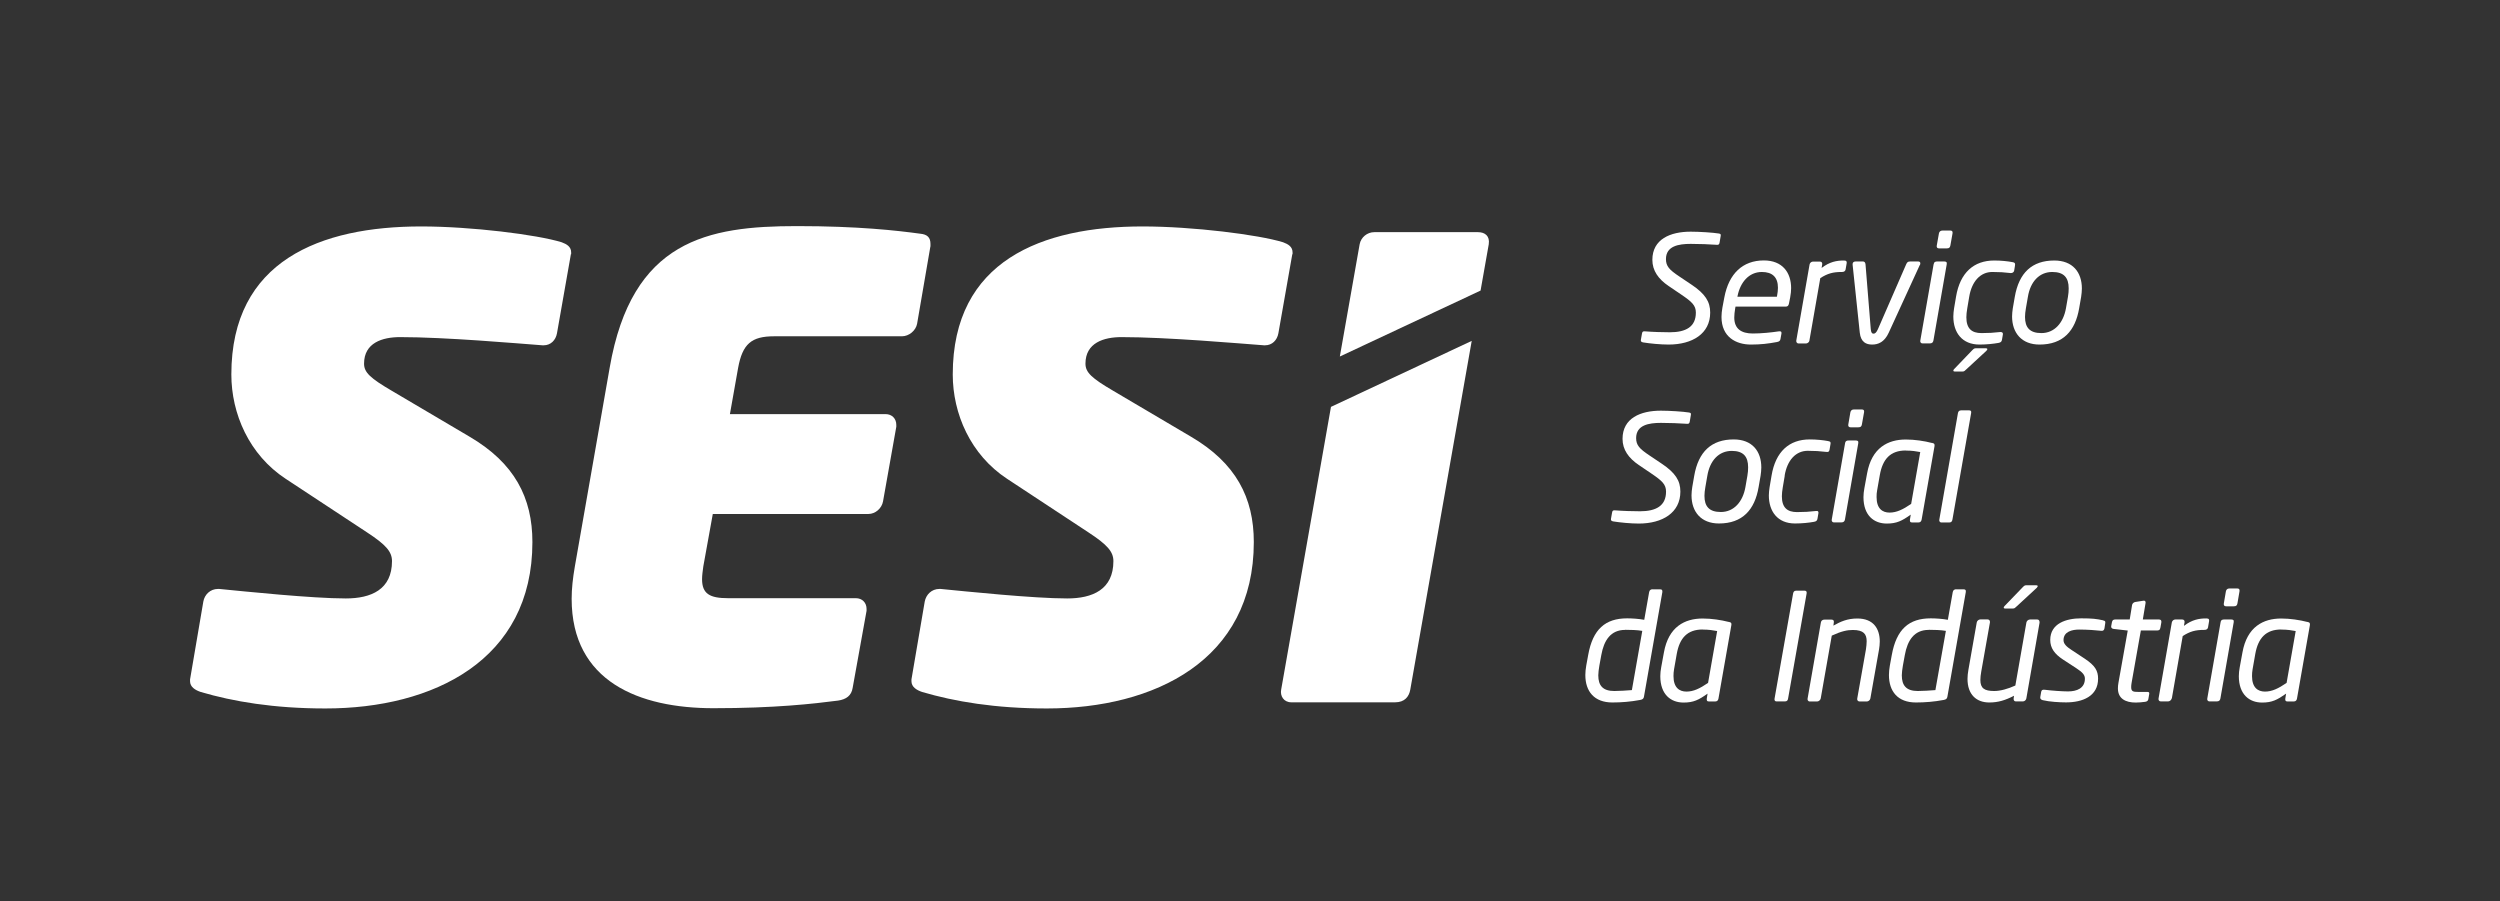 <?xml version="1.0" encoding="UTF-8"?>
<svg id="Camada_1" xmlns="http://www.w3.org/2000/svg" viewBox="0 0 305.17 110">
  <rect x="0" y="0" width="305.17" height="110" fill="#333333" stroke="none"/>
  <defs>
    <style>
      .cls-1 {
        fill: #fff;
      }
    </style>
  </defs>
  <path class="cls-1" d="M181.73,29.81c.15-1-.46-1.47-1.31-1.47h-12.67c-.85,0-1.62.62-1.78,1.47l-2.42,13.71,17.18-8.05,1-5.66Z"/>
  <path class="cls-1" d="M162.47,49.66l-6.08,34.52c-.15.77.31,1.55,1.24,1.55h12.67c1.16,0,1.7-.69,1.85-1.55l7.5-42.57-17.17,8.05Z"/>
  <path class="cls-1" d="M69.69,31.02l-1.7,9.66c-.15.85-.77,1.47-1.62,1.47h-.15c-3.09-.23-11.82-1-17.38-1-2.16,0-4.4.69-4.4,3.24,0,1.08.77,1.78,3.4,3.32l9.42,5.56c5.56,3.24,7.73,7.49,7.73,12.9,0,14.44-12.13,20.31-25.26,20.31-6.33,0-11.28-.85-15.22-2.01-.69-.23-1.31-.62-1.31-1.31v-.23l1.62-9.5c.15-.85.85-1.54,1.78-1.54h.16c3.17.31,11.35,1.16,15.45,1.16,3.09,0,5.64-1.08,5.64-4.56,0-1.16-.77-2.01-3.01-3.48l-9.96-6.56c-4.48-2.94-6.64-7.96-6.64-12.74,0-13.9,10.89-18.07,23.17-18.07,6.1,0,14.14,1,17.15,1.93.62.23,1.16.54,1.16,1.24v.23Z"/>
  <path class="cls-1" d="M113.57,30.09l-1.62,9.42c-.15.85-1,1.54-1.85,1.54h-15.6c-2.78,0-3.86.93-4.4,3.86l-1,5.64h19c.77,0,1.31.54,1.31,1.31v.23l-1.62,9.11c-.15.85-.93,1.54-1.78,1.54h-19l-1.16,6.41c-.08.62-.15,1.08-.15,1.55,0,1.78.93,2.32,3.17,2.32h15.6c.77,0,1.31.54,1.31,1.31v.23l-1.7,9.42c-.15.93-.77,1.39-1.78,1.54-3.01.39-7.73.93-15.22.93-9.04,0-17.3-3.24-17.3-13.36,0-1.24.15-2.55.39-3.94l4.25-24.25c2.7-15.6,11.97-17.3,22.86-17.3,7.49,0,12.2.54,15.06.93.85.08,1.24.46,1.24,1.24v.31Z"/>
  <path class="cls-1" d="M157.75,31.02l-1.7,9.66c-.15.85-.77,1.47-1.62,1.47h-.15c-3.09-.23-11.82-1-17.38-1-2.16,0-4.4.69-4.4,3.24,0,1.08.77,1.78,3.4,3.32l9.42,5.56c5.56,3.24,7.73,7.49,7.73,12.9,0,14.44-12.13,20.31-25.26,20.31-6.33,0-11.28-.85-15.22-2.01-.69-.23-1.31-.62-1.31-1.31v-.23l1.62-9.5c.16-.85.85-1.54,1.78-1.54h.16c3.17.31,11.35,1.16,15.45,1.16,3.09,0,5.64-1.08,5.64-4.56,0-1.16-.77-2.01-3.01-3.48l-9.96-6.56c-4.48-2.94-6.64-7.96-6.64-12.74,0-13.9,10.89-18.07,23.17-18.07,6.1,0,14.13,1,17.15,1.93.62.23,1.16.54,1.16,1.24v.23Z"/>
  <path class="cls-1" d="M209.79,28.5c.24.04.29.09.25.31l-.13.78c-.04.22-.09.33-.4.29-.8-.06-2.07-.11-3.13-.11-1.48,0-3.02.26-3.02,1.86,0,.87.42,1.31,1.62,2.11l1.49,1c1.69,1.13,2.29,2.09,2.29,3.42,0,2.57-2.17,3.9-5.08,3.9-1,0-2.31-.13-3.09-.26-.22-.04-.33-.11-.29-.33l.13-.73c.04-.25.11-.33.42-.29.82.07,2.15.11,2.98.11,1.97,0,3.18-.67,3.18-2.4,0-.87-.47-1.31-1.75-2.18l-1.58-1.07c-1.24-.84-1.98-1.87-1.98-3.19,0-2.53,2.2-3.44,4.68-3.44,1.07,0,2.73.11,3.4.22"/>
  <path class="cls-1" d="M218.53,36.27l-.15.76c-.05.24-.13.4-.4.4h-6.13l-.04.22c-.07.42-.11.78-.11,1.11,0,1.37.85,1.95,2.26,1.95,1.06,0,2.29-.13,3.15-.26.27-.04.38.02.35.26l-.11.62c-.04.26-.13.36-.44.42-1.07.2-1.97.31-3.18.31-1.8,0-3.59-.91-3.59-3.37,0-.35.04-.73.11-1.13l.24-1.27c.55-2.89,2.24-4.5,4.82-4.5,2.26,0,3.33,1.47,3.33,3.38,0,.35-.04.71-.11,1.09M215.07,33.2c-1.58,0-2.64,1.26-2.97,2.93l-.02.09h4.82l.02-.09c.07-.37.11-.71.11-1,0-1.29-.67-1.93-1.97-1.93"/>
  <path class="cls-1" d="M220.88,41.57c-.04.2-.24.36-.44.36h-.89c-.2,0-.31-.18-.28-.36l1.62-9.28c.03-.2.22-.36.42-.36h.85c.22,0,.31.18.27.36l-.07.42c.98-.76,1.86-.91,2.69-.91h.04c.31,0,.36.13.33.33l-.13.76c-.04.2-.18.31-.44.31h-.05c-1.04,0-1.71.18-2.6.75l-1.33,7.63Z"/>
  <path class="cls-1" d="M234.34,32.36l-3.79,8.26c-.53,1.15-1.29,1.44-2.02,1.44s-1.38-.29-1.51-1.44l-.87-8.26c-.04-.33.13-.44.35-.44h.93c.14,0,.27.11.29.35l.64,7.9c.04.45.16.56.35.56.16,0,.33-.11.53-.56l3.44-7.9c.11-.24.2-.35.47-.35h1.02c.15,0,.24.09.24.22,0,.07-.02.15-.05.22"/>
  <path class="cls-1" d="M237.34,31.92c.22,0,.35.07.29.36l-1.62,9.28c-.04.2-.13.36-.44.36h-.87c-.25,0-.33-.18-.29-.36l1.62-9.28c.06-.33.24-.36.44-.36h.87ZM238.05,28.14c.25,0,.33.11.29.36l-.26,1.46c-.05.25-.14.36-.44.36h-.93c-.28,0-.33-.18-.29-.36l.26-1.46c.04-.2.16-.36.44-.36h.93Z"/>
  <path class="cls-1" d="M245.97,32.4l-.11.66c-.04.18-.22.27-.38.27h-.06c-.78-.09-1.33-.13-2.22-.13-1.46,0-2.51,1.15-2.82,3.02l-.24,1.42c-.07.42-.11.76-.11,1.09,0,1.38.66,1.93,1.84,1.93.89,0,1.49-.04,2.29-.13h.06c.15,0,.27.07.27.22v.06l-.11.65c-.04.25-.15.35-.44.4-.62.11-1.46.2-2.31.2-2.13,0-3.19-1.47-3.19-3.42,0-.33.04-.66.09-1l.24-1.42c.49-2.95,2.18-4.42,4.66-4.42.86,0,1.66.09,2.24.2.22.04.31.11.31.27,0,.04-.02.07-.02.13M242.51,42.79l-2.48,2.29c-.2.18-.25.27-.46.27h-.98c-.09,0-.15-.04-.15-.11,0-.06.04-.13.11-.2l2.17-2.26c.2-.2.27-.27.49-.27h1.2c.11,0,.18.04.18.11,0,.04-.02.09-.09.16"/>
  <path class="cls-1" d="M254.04,36.24l-.24,1.38c-.47,2.77-1.96,4.44-4.84,4.44-2.18,0-3.35-1.42-3.35-3.44,0-.33.04-.65.09-1l.24-1.38c.51-2.95,2.11-4.44,4.82-4.44,2.24,0,3.37,1.42,3.37,3.42,0,.33-.04.67-.09,1.02M250.52,33.2c-1.58,0-2.68,1.18-2.98,3.04l-.24,1.38c-.07.4-.11.75-.11,1.07,0,1.29.58,1.97,2,1.97,1.6,0,2.69-1.26,3-3.04l.24-1.38c.07-.38.09-.73.09-1.04,0-1.31-.58-2-2-2"/>
  <path class="cls-1" d="M206.15,50.35c.24.04.29.09.25.31l-.13.78c-.04.22-.09.33-.4.29-.8-.06-2.08-.11-3.13-.11-1.47,0-3.02.26-3.02,1.86,0,.87.42,1.31,1.62,2.11l1.49,1c1.69,1.13,2.29,2.09,2.29,3.42,0,2.57-2.17,3.9-5.08,3.9-1,0-2.31-.13-3.1-.26-.22-.04-.33-.11-.29-.33l.13-.73c.04-.25.11-.33.42-.29.82.07,2.15.11,2.99.11,1.97,0,3.18-.67,3.18-2.4,0-.87-.47-1.31-1.75-2.18l-1.58-1.07c-1.24-.84-1.98-1.87-1.98-3.19,0-2.53,2.2-3.44,4.68-3.44,1.07,0,2.73.11,3.4.22"/>
  <path class="cls-1" d="M214.91,58.08l-.24,1.38c-.47,2.77-1.97,4.44-4.84,4.44-2.18,0-3.35-1.42-3.35-3.44,0-.33.04-.65.09-1l.24-1.38c.51-2.95,2.11-4.44,4.82-4.44,2.24,0,3.37,1.42,3.37,3.42,0,.33-.04.67-.09,1.02M211.4,55.04c-1.59,0-2.68,1.18-2.99,3.04l-.24,1.38c-.07.4-.11.75-.11,1.07,0,1.29.58,1.97,2,1.97,1.6,0,2.69-1.26,3-3.04l.24-1.38c.07-.38.09-.73.09-1.04,0-1.31-.58-2-2-2"/>
  <path class="cls-1" d="M217.86,58.07l-.24,1.42c-.07.42-.11.76-.11,1.09,0,1.38.66,1.93,1.84,1.93.89,0,1.49-.04,2.29-.13.29-.05.36.07.33.27l-.11.65c-.04.25-.15.35-.44.4-.6.11-1.46.2-2.31.2-2.13,0-3.19-1.48-3.19-3.42,0-.33.04-.65.09-1l.24-1.42c.49-2.95,2.17-4.42,4.66-4.42.84,0,1.66.09,2.24.2.33.06.33.16.29.4l-.11.65c-.04.2-.11.33-.44.27-.78-.09-1.33-.13-2.22-.13-1.46,0-2.51,1.15-2.82,3.02"/>
  <path class="cls-1" d="M226.54,53.77c.22,0,.35.07.29.36l-1.62,9.28c-.04.2-.13.36-.44.36h-.88c-.25,0-.33-.18-.29-.36l1.62-9.28c.05-.33.24-.36.44-.36h.87ZM227.25,49.98c.26,0,.33.11.29.36l-.26,1.46c-.05.26-.14.36-.44.36h-.93c-.27,0-.33-.18-.29-.36l.25-1.46c.04-.2.16-.36.44-.36h.93Z"/>
  <path class="cls-1" d="M235.83,54.06c.33.07.34.18.31.42l-1.57,8.94c-.04.2-.13.36-.42.36h-.73c-.27,0-.31-.14-.27-.4l.09-.56c-1.07.76-1.71,1.09-2.93,1.09-1.55,0-2.84-.98-2.84-3.22,0-.35.04-.71.11-1.09l.33-1.8c.56-3.15,2.55-4.15,4.73-4.15,1.09,0,2.26.18,3.18.42M232.64,54.99c-1.88,0-2.82,1.04-3.17,2.97l-.33,1.88c-.06.27-.07.56-.07.84,0,1.4.71,1.89,1.58,1.89s1.64-.38,2.64-1.06l1.11-6.33c-.49-.09-1-.18-1.76-.18"/>
  <path class="cls-1" d="M240.36,50.09c.2,0,.31.09.25.35l-2.28,12.98c-.04.2-.11.36-.4.36h-.95c-.2,0-.29-.18-.25-.36l2.27-12.98c.04-.2.13-.35.4-.35h.95Z"/>
  <path class="cls-1" d="M201.73,71.94h.93c.2,0,.29.09.26.34l-2.24,12.74c-.04.24-.13.36-.46.42-1.17.22-2.29.31-3.4.31-2.22,0-3.3-1.36-3.3-3.35,0-.36.04-.75.11-1.15l.24-1.31c.56-3.13,2.09-4.46,4.75-4.46.57,0,1.42.05,2.09.18l.6-3.39c.05-.25.22-.34.42-.34M198.38,76.89c-1.78,0-2.59,1.29-2.91,3.06l-.24,1.31c-.07.44-.13.84-.13,1.18,0,1.24.55,1.91,1.95,1.91.62,0,1.51-.06,2.15-.11l1.27-7.23c-.58-.11-1.51-.13-2.09-.13"/>
  <path class="cls-1" d="M211.03,75.91c.33.07.35.18.31.42l-1.57,8.94c-.04.2-.13.36-.42.36h-.73c-.27,0-.31-.15-.27-.4l.09-.56c-1.07.76-1.71,1.09-2.93,1.09-1.55,0-2.84-.98-2.84-3.22,0-.35.04-.71.11-1.09l.33-1.8c.56-3.15,2.55-4.15,4.73-4.15,1.09,0,2.26.18,3.19.42M207.85,76.84c-1.88,0-2.82,1.04-3.17,2.97l-.33,1.88c-.05.27-.07.56-.07.84,0,1.4.71,1.89,1.58,1.89s1.64-.38,2.64-1.06l1.11-6.33c-.49-.09-1-.18-1.77-.18"/>
  <path class="cls-1" d="M220.26,72.1c.23,0,.31.11.27.35l-2.26,12.81c-.04.26-.15.36-.4.36h-1c-.24,0-.29-.18-.25-.36l2.26-12.81c.04-.18.11-.35.38-.35h1Z"/>
  <path class="cls-1" d="M229.37,79.28l-1.06,5.99c-.04.2-.24.36-.44.36h-.87c-.22,0-.33-.18-.29-.36l1.06-5.99c.05-.34.09-.71.09-1,0-.87-.36-1.38-1.69-1.38-.69,0-1.4.15-2.57.69l-1.35,7.68c-.04.18-.24.36-.44.36h-.89c-.22,0-.31-.2-.27-.36l1.62-9.28c.04-.2.15-.36.48-.36h.76c.29,0,.38.11.34.36l-.05.38c.87-.49,1.69-.87,2.93-.87,1.95,0,2.73,1.24,2.73,2.81,0,.31-.04.67-.09.98"/>
  <path class="cls-1" d="M238.78,71.94h.93c.2,0,.29.09.25.34l-2.24,12.74c-.04.24-.13.36-.45.42-1.16.22-2.29.31-3.4.31-2.22,0-3.29-1.36-3.29-3.35,0-.36.04-.75.11-1.15l.24-1.31c.57-3.13,2.09-4.46,4.75-4.46.57,0,1.42.05,2.09.18l.6-3.39c.05-.25.22-.34.42-.34M235.43,76.89c-1.78,0-2.59,1.29-2.91,3.06l-.24,1.31c-.07.44-.13.84-.13,1.18,0,1.24.55,1.91,1.95,1.91.62,0,1.51-.06,2.15-.11l1.28-7.23c-.58-.11-1.51-.13-2.09-.13"/>
  <path class="cls-1" d="M248.97,75.98l-1.62,9.28c-.04.2-.22.36-.42.36h-.86c-.18,0-.27-.13-.27-.29v-.07l.05-.33c-1.09.56-1.95.82-3.02.82-1.57,0-2.66-.96-2.66-2.88,0-.35.04-.71.11-1.11l1.02-5.79c.04-.2.24-.36.44-.36h.88c.18,0,.29.13.29.29v.07l-1.06,5.99c-.07.4-.11.75-.11,1.04,0,1.02.49,1.35,1.69,1.35.76,0,1.68-.26,2.58-.67l1.35-7.7c.04-.2.24-.36.44-.36h.89c.18,0,.27.15.27.29v.07ZM248.66,71.72l-2.48,2.29c-.2.18-.26.27-.46.27h-.98c-.09,0-.15-.04-.15-.11,0-.05.04-.13.11-.2l2.18-2.26c.2-.2.26-.27.48-.27h1.2c.11,0,.18.04.18.11,0,.04-.02.09-.09.16"/>
  <path class="cls-1" d="M256.71,75.73c.27.06.31.11.27.36l-.09.6c-.04.22-.15.35-.42.31-.62-.07-1.66-.15-2.67-.15-.84,0-1.91.24-1.91,1.29,0,.45.36.8.98,1.2l1.62,1.07c1.26.84,1.62,1.47,1.62,2.44,0,2.15-1.91,2.89-3.91,2.89-.76,0-2.04-.07-2.84-.27-.18-.04-.34-.16-.31-.36l.11-.64c.05-.24.15-.31.46-.27.85.11,2.17.2,2.82.2,1.07,0,2.06-.38,2.06-1.55,0-.42-.22-.75-1.06-1.29l-1.64-1.07c-1-.66-1.53-1.38-1.53-2.37,0-2.02,1.95-2.64,3.77-2.64,1.4,0,1.89.07,2.68.24"/>
  <path class="cls-1" d="M263.54,75.62c.22,0,.33.11.29.36l-.11.62c-.05.33-.22.36-.42.36h-1.97l-1.13,6.39c-.04.22-.05.38-.05.53,0,.53.25.58.84.58h1.11c.2,0,.29.05.25.26l-.11.64c-.04.16-.13.27-.38.31-.36.05-.8.09-1.15.09-1.24,0-2.18-.47-2.18-1.73,0-.24.02-.42.07-.71l1.13-6.35-1.73-.2c-.18-.02-.33-.15-.29-.33l.09-.49c.05-.26.2-.33.4-.33h1.77l.29-1.78c.04-.18.2-.33.4-.36l.97-.15c.25-.04.31.13.27.31l-.33,1.98h1.97Z"/>
  <path class="cls-1" d="M265.09,85.26c-.04.2-.24.36-.44.36h-.89c-.2,0-.31-.18-.27-.36l1.62-9.28c.04-.2.22-.36.42-.36h.86c.22,0,.31.18.27.36l-.07.42c.98-.76,1.86-.91,2.7-.91h.04c.31,0,.36.13.33.33l-.13.76c-.04.2-.18.31-.44.31h-.05c-1.04,0-1.71.18-2.6.75l-1.33,7.63Z"/>
  <path class="cls-1" d="M272.37,75.62c.22,0,.35.07.29.36l-1.62,9.28c-.04.2-.13.36-.44.36h-.87c-.25,0-.33-.18-.29-.36l1.62-9.28c.05-.33.24-.36.44-.36h.87ZM273.08,71.83c.25,0,.33.11.29.36l-.25,1.46c-.05.25-.14.36-.44.36h-.93c-.27,0-.33-.18-.29-.36l.25-1.46c.04-.2.16-.36.44-.36h.93Z"/>
  <path class="cls-1" d="M281.65,75.91c.33.07.34.18.31.42l-1.57,8.94c-.04.2-.13.36-.42.36h-.73c-.27,0-.31-.15-.27-.4l.09-.56c-1.08.76-1.71,1.09-2.93,1.09-1.55,0-2.84-.98-2.84-3.22,0-.35.04-.71.11-1.09l.33-1.8c.56-3.15,2.55-4.15,4.73-4.15,1.09,0,2.26.18,3.19.42M278.47,76.84c-1.87,0-2.82,1.04-3.17,2.97l-.33,1.88c-.05.27-.07.56-.07.84,0,1.4.71,1.89,1.58,1.89s1.64-.38,2.64-1.06l1.11-6.33c-.49-.09-1-.18-1.77-.18"/>
</svg>